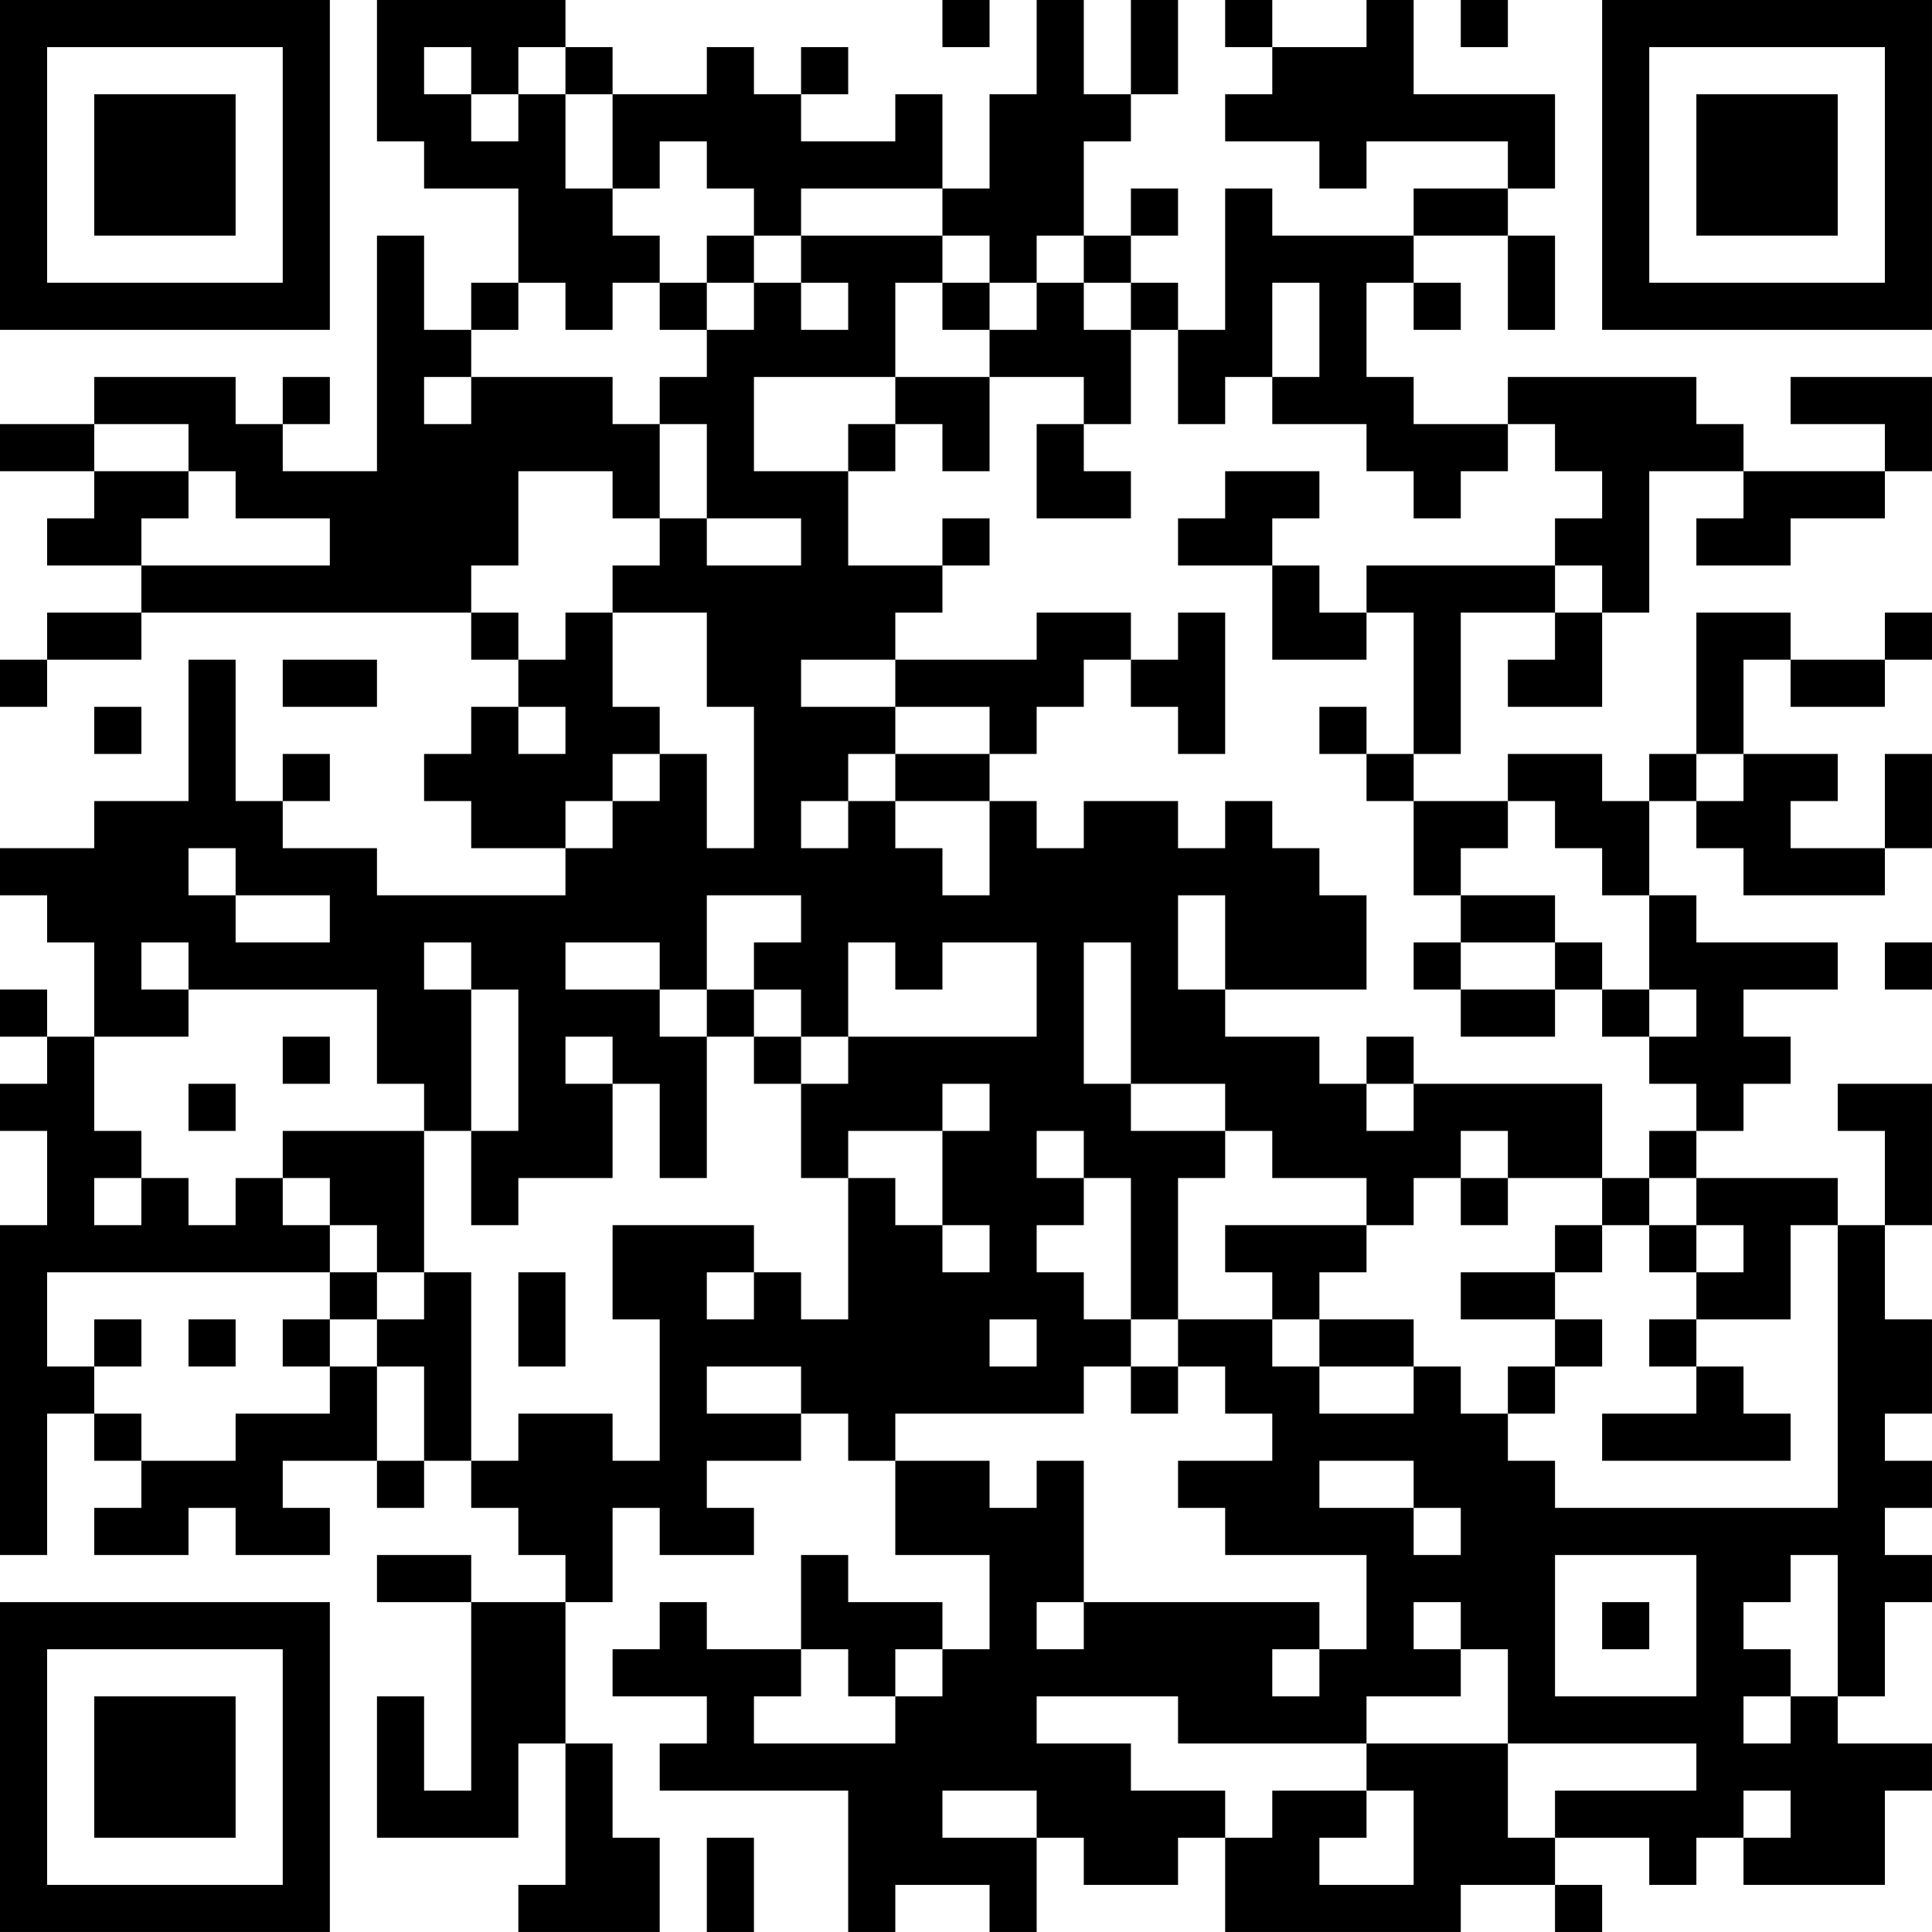 <?xml version="1.0" encoding="UTF-8"?>
<svg xmlns="http://www.w3.org/2000/svg" version="1.1" width="200" height="200" viewBox="0 0 200 200"><rect x="0" y="0" width="200" height="200" fill="#ffffff"/><g transform="scale(4.878)"><g transform="translate(0,0)"><path fill-rule="evenodd" d="M8 0L8 3L9 3L9 4L11 4L11 6L10 6L10 7L9 7L9 5L8 5L8 10L6 10L6 9L7 9L7 8L6 8L6 9L5 9L5 8L2 8L2 9L0 9L0 10L2 10L2 11L1 11L1 12L3 12L3 13L1 13L1 14L0 14L0 15L1 15L1 14L3 14L3 13L10 13L10 14L11 14L11 15L10 15L10 16L9 16L9 17L10 17L10 18L12 18L12 19L8 19L8 18L6 18L6 17L7 17L7 16L6 16L6 17L5 17L5 14L4 14L4 17L2 17L2 18L0 18L0 19L1 19L1 20L2 20L2 22L1 22L1 21L0 21L0 22L1 22L1 23L0 23L0 24L1 24L1 26L0 26L0 33L1 33L1 30L2 30L2 31L3 31L3 32L2 32L2 33L4 33L4 32L5 32L5 33L7 33L7 32L6 32L6 31L8 31L8 32L9 32L9 31L10 31L10 32L11 32L11 33L12 33L12 34L10 34L10 33L8 33L8 34L10 34L10 38L9 38L9 36L8 36L8 39L11 39L11 37L12 37L12 40L11 40L11 41L14 41L14 39L13 39L13 37L12 37L12 34L13 34L13 32L14 32L14 33L16 33L16 32L15 32L15 31L17 31L17 30L18 30L18 31L19 31L19 33L21 33L21 35L20 35L20 34L18 34L18 33L17 33L17 35L15 35L15 34L14 34L14 35L13 35L13 36L15 36L15 37L14 37L14 38L18 38L18 41L19 41L19 40L21 40L21 41L22 41L22 39L23 39L23 40L25 40L25 39L26 39L26 41L31 41L31 40L33 40L33 41L34 41L34 40L33 40L33 39L35 39L35 40L36 40L36 39L37 39L37 40L40 40L40 38L41 38L41 37L39 37L39 36L40 36L40 34L41 34L41 33L40 33L40 32L41 32L41 31L40 31L40 30L41 30L41 28L40 28L40 26L41 26L41 23L39 23L39 24L40 24L40 26L39 26L39 25L36 25L36 24L37 24L37 23L38 23L38 22L37 22L37 21L39 21L39 20L36 20L36 19L35 19L35 17L36 17L36 18L37 18L37 19L40 19L40 18L41 18L41 16L40 16L40 18L38 18L38 17L39 17L39 16L37 16L37 14L38 14L38 15L40 15L40 14L41 14L41 13L40 13L40 14L38 14L38 13L36 13L36 16L35 16L35 17L34 17L34 16L32 16L32 17L30 17L30 16L31 16L31 13L33 13L33 14L32 14L32 15L34 15L34 13L35 13L35 10L37 10L37 11L36 11L36 12L38 12L38 11L40 11L40 10L41 10L41 8L38 8L38 9L40 9L40 10L37 10L37 9L36 9L36 8L32 8L32 9L30 9L30 8L29 8L29 6L30 6L30 7L31 7L31 6L30 6L30 5L32 5L32 7L33 7L33 5L32 5L32 4L33 4L33 2L30 2L30 0L29 0L29 1L27 1L27 0L26 0L26 1L27 1L27 2L26 2L26 3L28 3L28 4L29 4L29 3L32 3L32 4L30 4L30 5L27 5L27 4L26 4L26 7L25 7L25 6L24 6L24 5L25 5L25 4L24 4L24 5L23 5L23 3L24 3L24 2L25 2L25 0L24 0L24 2L23 2L23 0L22 0L22 2L21 2L21 4L20 4L20 2L19 2L19 3L17 3L17 2L18 2L18 1L17 1L17 2L16 2L16 1L15 1L15 2L13 2L13 1L12 1L12 0ZM20 0L20 1L21 1L21 0ZM31 0L31 1L32 1L32 0ZM9 1L9 2L10 2L10 3L11 3L11 2L12 2L12 4L13 4L13 5L14 5L14 6L13 6L13 7L12 7L12 6L11 6L11 7L10 7L10 8L9 8L9 9L10 9L10 8L13 8L13 9L14 9L14 11L13 11L13 10L11 10L11 12L10 12L10 13L11 13L11 14L12 14L12 13L13 13L13 15L14 15L14 16L13 16L13 17L12 17L12 18L13 18L13 17L14 17L14 16L15 16L15 18L16 18L16 15L15 15L15 13L13 13L13 12L14 12L14 11L15 11L15 12L17 12L17 11L15 11L15 9L14 9L14 8L15 8L15 7L16 7L16 6L17 6L17 7L18 7L18 6L17 6L17 5L20 5L20 6L19 6L19 8L16 8L16 10L18 10L18 12L20 12L20 13L19 13L19 14L17 14L17 15L19 15L19 16L18 16L18 17L17 17L17 18L18 18L18 17L19 17L19 18L20 18L20 19L21 19L21 17L22 17L22 18L23 18L23 17L25 17L25 18L26 18L26 17L27 17L27 18L28 18L28 19L29 19L29 21L26 21L26 19L25 19L25 21L26 21L26 22L28 22L28 23L29 23L29 24L30 24L30 23L34 23L34 25L32 25L32 24L31 24L31 25L30 25L30 26L29 26L29 25L27 25L27 24L26 24L26 23L24 23L24 20L23 20L23 23L24 23L24 24L26 24L26 25L25 25L25 28L24 28L24 25L23 25L23 24L22 24L22 25L23 25L23 26L22 26L22 27L23 27L23 28L24 28L24 29L23 29L23 30L19 30L19 31L21 31L21 32L22 32L22 31L23 31L23 34L22 34L22 35L23 35L23 34L28 34L28 35L27 35L27 36L28 36L28 35L29 35L29 33L26 33L26 32L25 32L25 31L27 31L27 30L26 30L26 29L25 29L25 28L27 28L27 29L28 29L28 30L30 30L30 29L31 29L31 30L32 30L32 31L33 31L33 32L39 32L39 26L38 26L38 28L36 28L36 27L37 27L37 26L36 26L36 25L35 25L35 24L36 24L36 23L35 23L35 22L36 22L36 21L35 21L35 19L34 19L34 18L33 18L33 17L32 17L32 18L31 18L31 19L30 19L30 17L29 17L29 16L30 16L30 13L29 13L29 12L33 12L33 13L34 13L34 12L33 12L33 11L34 11L34 10L33 10L33 9L32 9L32 10L31 10L31 11L30 11L30 10L29 10L29 9L27 9L27 8L28 8L28 6L27 6L27 8L26 8L26 9L25 9L25 7L24 7L24 6L23 6L23 5L22 5L22 6L21 6L21 5L20 5L20 4L17 4L17 5L16 5L16 4L15 4L15 3L14 3L14 4L13 4L13 2L12 2L12 1L11 1L11 2L10 2L10 1ZM15 5L15 6L14 6L14 7L15 7L15 6L16 6L16 5ZM20 6L20 7L21 7L21 8L19 8L19 9L18 9L18 10L19 10L19 9L20 9L20 10L21 10L21 8L23 8L23 9L22 9L22 11L24 11L24 10L23 10L23 9L24 9L24 7L23 7L23 6L22 6L22 7L21 7L21 6ZM2 9L2 10L4 10L4 11L3 11L3 12L7 12L7 11L5 11L5 10L4 10L4 9ZM26 10L26 11L25 11L25 12L27 12L27 14L29 14L29 13L28 13L28 12L27 12L27 11L28 11L28 10ZM20 11L20 12L21 12L21 11ZM22 13L22 14L19 14L19 15L21 15L21 16L19 16L19 17L21 17L21 16L22 16L22 15L23 15L23 14L24 14L24 15L25 15L25 16L26 16L26 13L25 13L25 14L24 14L24 13ZM6 14L6 15L8 15L8 14ZM2 15L2 16L3 16L3 15ZM11 15L11 16L12 16L12 15ZM28 15L28 16L29 16L29 15ZM36 16L36 17L37 17L37 16ZM4 18L4 19L5 19L5 20L7 20L7 19L5 19L5 18ZM15 19L15 21L14 21L14 20L12 20L12 21L14 21L14 22L15 22L15 25L14 25L14 23L13 23L13 22L12 22L12 23L13 23L13 25L11 25L11 26L10 26L10 24L11 24L11 21L10 21L10 20L9 20L9 21L10 21L10 24L9 24L9 23L8 23L8 21L4 21L4 20L3 20L3 21L4 21L4 22L2 22L2 24L3 24L3 25L2 25L2 26L3 26L3 25L4 25L4 26L5 26L5 25L6 25L6 26L7 26L7 27L1 27L1 29L2 29L2 30L3 30L3 31L5 31L5 30L7 30L7 29L8 29L8 31L9 31L9 29L8 29L8 28L9 28L9 27L10 27L10 31L11 31L11 30L13 30L13 31L14 31L14 28L13 28L13 26L16 26L16 27L15 27L15 28L16 28L16 27L17 27L17 28L18 28L18 25L19 25L19 26L20 26L20 27L21 27L21 26L20 26L20 24L21 24L21 23L20 23L20 24L18 24L18 25L17 25L17 23L18 23L18 22L22 22L22 20L20 20L20 21L19 21L19 20L18 20L18 22L17 22L17 21L16 21L16 20L17 20L17 19ZM31 19L31 20L30 20L30 21L31 21L31 22L33 22L33 21L34 21L34 22L35 22L35 21L34 21L34 20L33 20L33 19ZM31 20L31 21L33 21L33 20ZM40 20L40 21L41 21L41 20ZM15 21L15 22L16 22L16 23L17 23L17 22L16 22L16 21ZM6 22L6 23L7 23L7 22ZM29 22L29 23L30 23L30 22ZM4 23L4 24L5 24L5 23ZM6 24L6 25L7 25L7 26L8 26L8 27L7 27L7 28L6 28L6 29L7 29L7 28L8 28L8 27L9 27L9 24ZM31 25L31 26L32 26L32 25ZM34 25L34 26L33 26L33 27L31 27L31 28L33 28L33 29L32 29L32 30L33 30L33 29L34 29L34 28L33 28L33 27L34 27L34 26L35 26L35 27L36 27L36 26L35 26L35 25ZM26 26L26 27L27 27L27 28L28 28L28 29L30 29L30 28L28 28L28 27L29 27L29 26ZM11 27L11 29L12 29L12 27ZM2 28L2 29L3 29L3 28ZM4 28L4 29L5 29L5 28ZM21 28L21 29L22 29L22 28ZM35 28L35 29L36 29L36 30L34 30L34 31L38 31L38 30L37 30L37 29L36 29L36 28ZM15 29L15 30L17 30L17 29ZM24 29L24 30L25 30L25 29ZM28 31L28 32L30 32L30 33L31 33L31 32L30 32L30 31ZM33 33L33 36L36 36L36 33ZM38 33L38 34L37 34L37 35L38 35L38 36L37 36L37 37L38 37L38 36L39 36L39 33ZM30 34L30 35L31 35L31 36L29 36L29 37L25 37L25 36L22 36L22 37L24 37L24 38L26 38L26 39L27 39L27 38L29 38L29 39L28 39L28 40L30 40L30 38L29 38L29 37L32 37L32 39L33 39L33 38L36 38L36 37L32 37L32 35L31 35L31 34ZM34 34L34 35L35 35L35 34ZM17 35L17 36L16 36L16 37L19 37L19 36L20 36L20 35L19 35L19 36L18 36L18 35ZM20 38L20 39L22 39L22 38ZM37 38L37 39L38 39L38 38ZM15 39L15 41L16 41L16 39ZM0 0L0 7L7 7L7 0ZM1 1L1 6L6 6L6 1ZM2 2L2 5L5 5L5 2ZM34 0L34 7L41 7L41 0ZM35 1L35 6L40 6L40 1ZM36 2L36 5L39 5L39 2ZM0 34L0 41L7 41L7 34ZM1 35L1 40L6 40L6 35ZM2 36L2 39L5 39L5 36Z" fill="#000000"/></g></g></svg>

